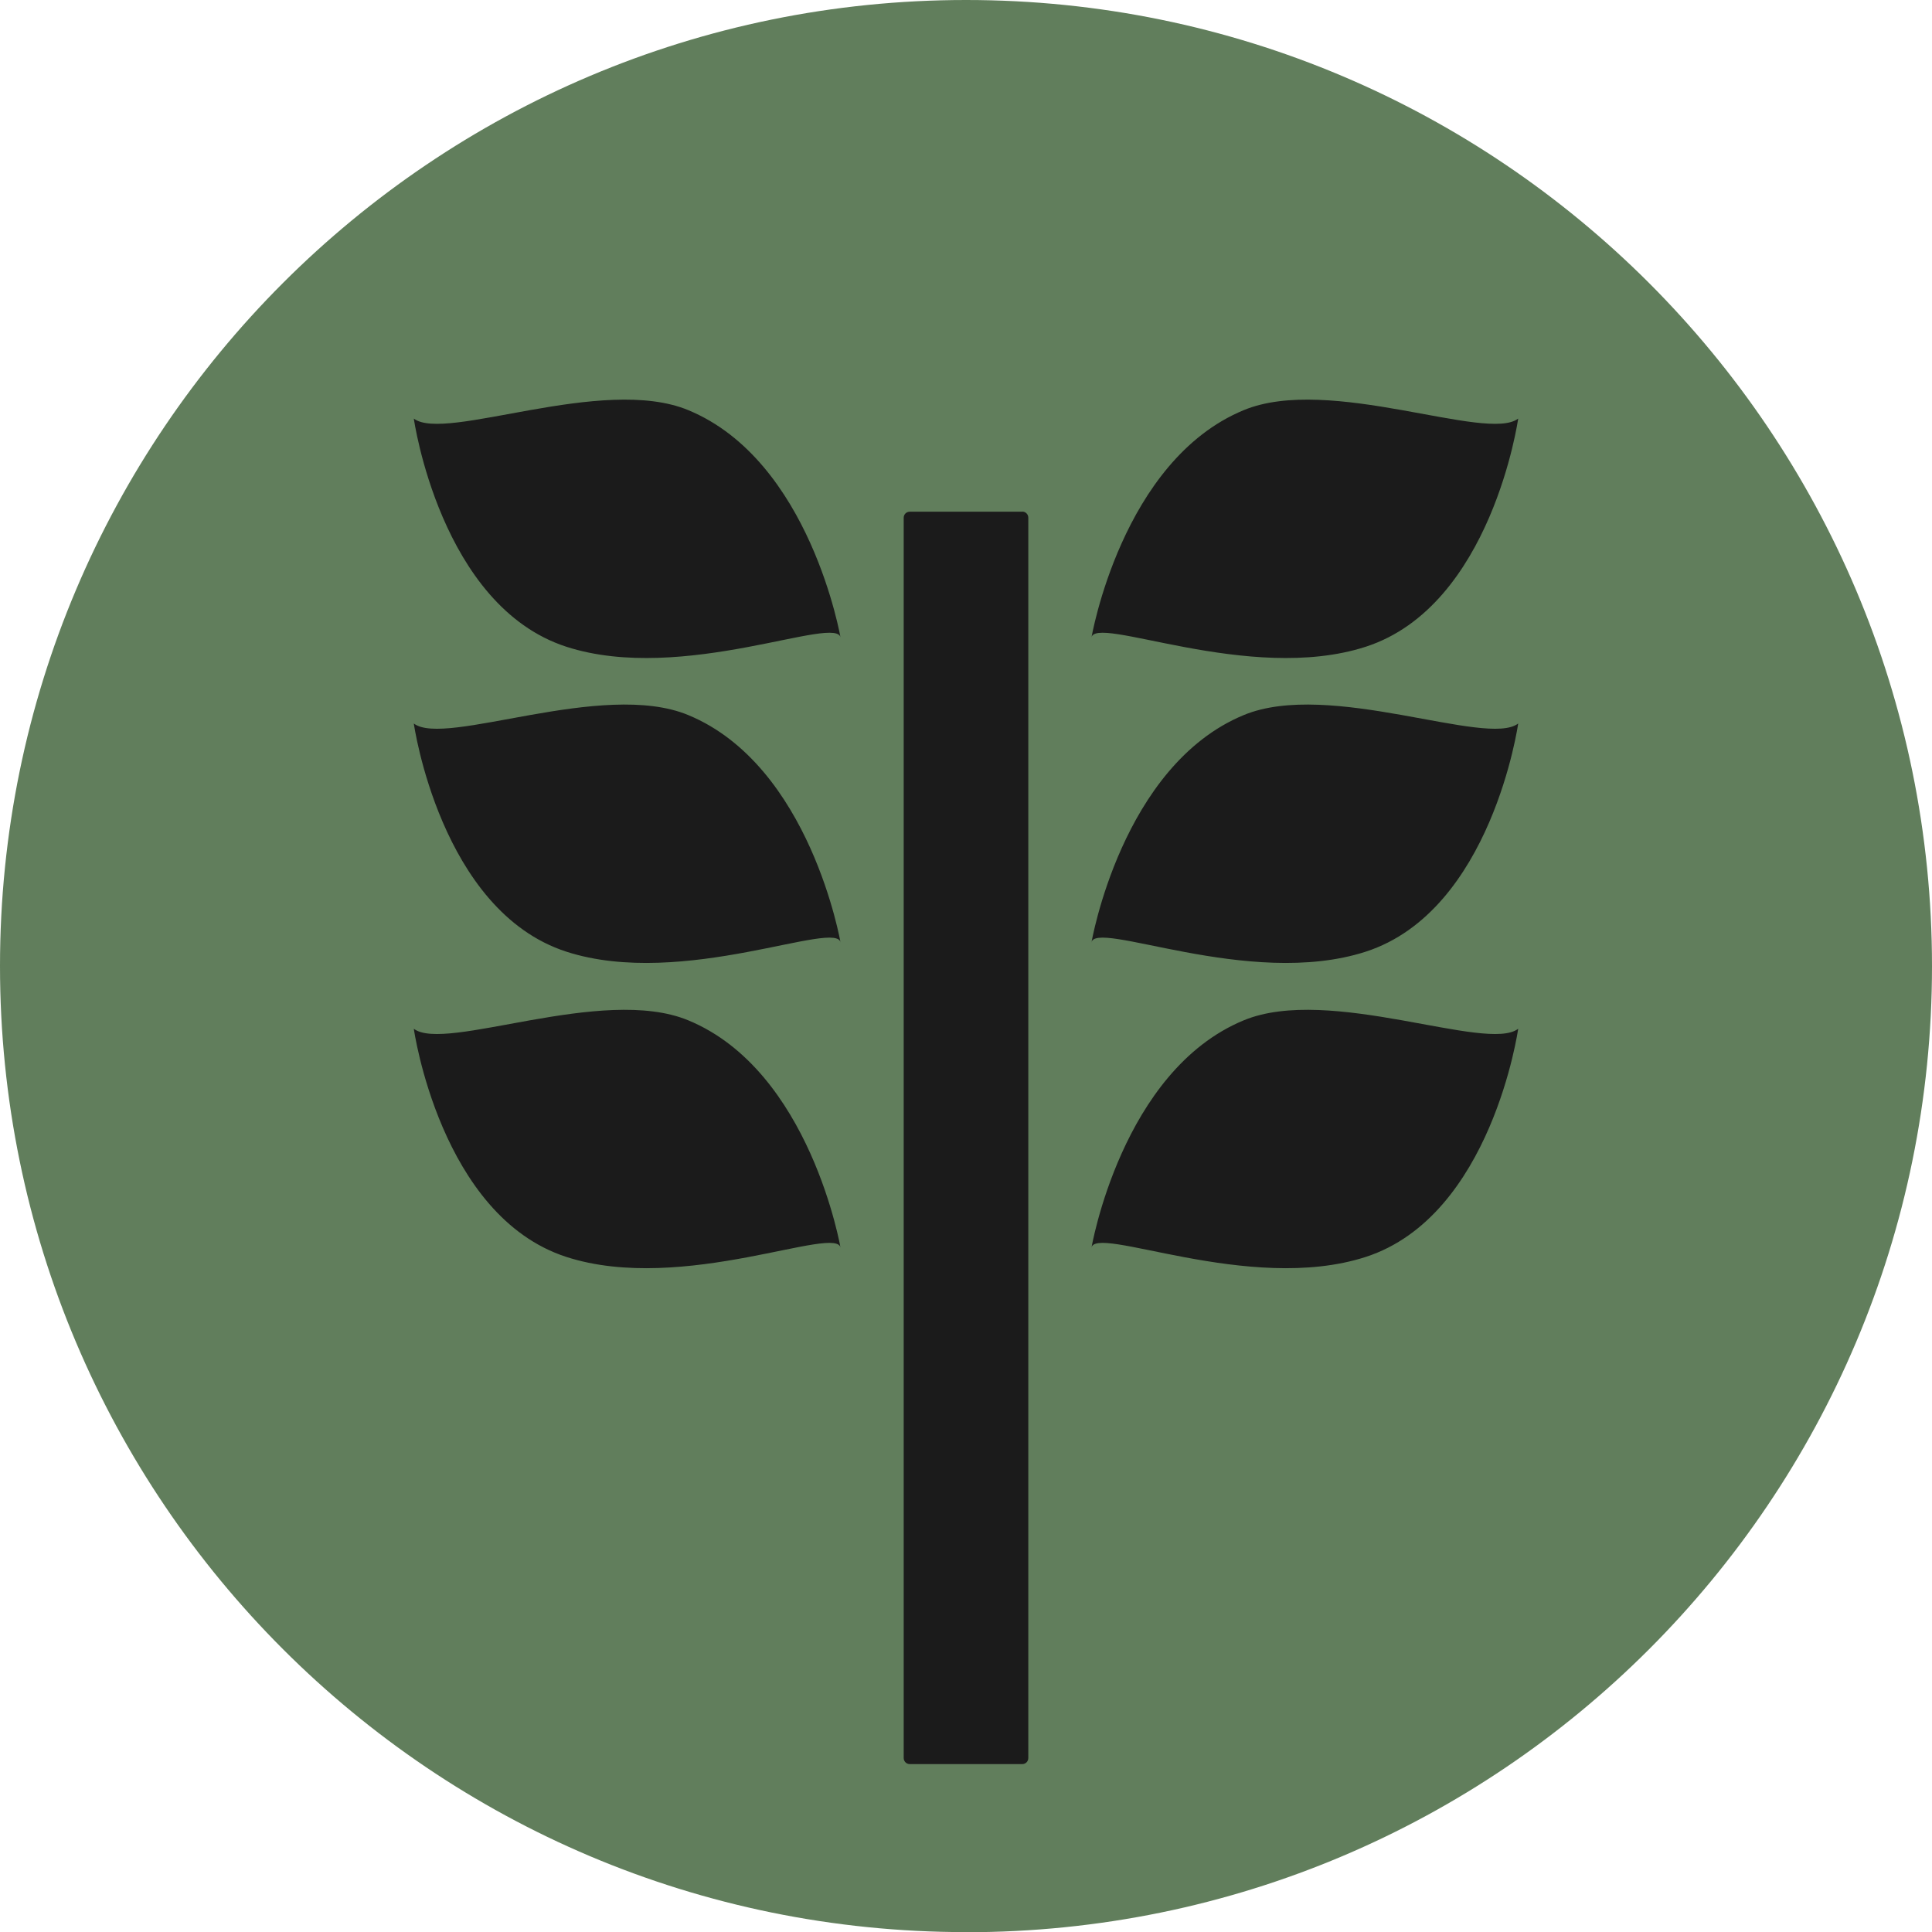 <?xml version="1.0" encoding="UTF-8"?><svg id="Layer_1" xmlns="http://www.w3.org/2000/svg" viewBox="0 0 174.43 174.45"><defs><style>.cls-1{fill:#617e5c;}.cls-2{fill:#1b1b1b;}</style></defs><path class="cls-1" d="M87.22,174.45c48.16,0,87.21-39.05,87.21-87.22S135.38,0,87.22,0,0,39.05,0,87.22s39.05,87.22,87.22,87.22Z"/><path class="cls-2" d="M92.3,46.2h-10.17c-.3,0-.54.24-.54.55v111.97c0,.3.24.55.54.55h10.17c.3,0,.54-.24.54-.55V46.74c0-.3-.24-.55-.54-.55Z"/><path class="cls-2" d="M123.31,58.39c-10.56,3.42-24.66-3.05-24.78-.76,0,0,2.72-16.04,13.76-20.6,7.75-3.21,21.97,2.93,24.78.76,0,0-2.39,16.91-13.76,20.6Z"/><path class="cls-2" d="M123.31,85.92c-10.56,3.42-24.66-3.06-24.78-.76,0,0,2.72-16.03,13.76-20.6,7.75-3.21,21.97,2.93,24.78.76,0,0-2.39,16.91-13.76,20.6Z"/><path class="cls-2" d="M123.31,113.48c-10.56,3.42-24.66-3.06-24.78-.76,0,0,2.72-16.04,13.76-20.6,7.75-3.21,21.97,2.93,24.78.76,0,0-2.39,16.91-13.76,20.6Z"/><path class="cls-2" d="M51.13,58.39c10.56,3.42,24.65-3.05,24.77-.76,0,0-2.72-16.04-13.76-20.6-7.75-3.21-21.96,2.93-24.78.76,0,0,2.39,16.91,13.77,20.6Z"/><path class="cls-2" d="M51.13,85.92c10.56,3.42,24.65-3.06,24.77-.76,0,0-2.72-16.03-13.76-20.6-7.75-3.21-21.96,2.93-24.78.76,0,0,2.39,16.91,13.77,20.6Z"/><path class="cls-2" d="M51.13,113.48c10.56,3.42,24.65-3.06,24.77-.76,0,0-2.72-16.04-13.76-20.6-7.75-3.21-21.96,2.93-24.78.76,0,0,2.39,16.91,13.77,20.6Z"/></svg>
